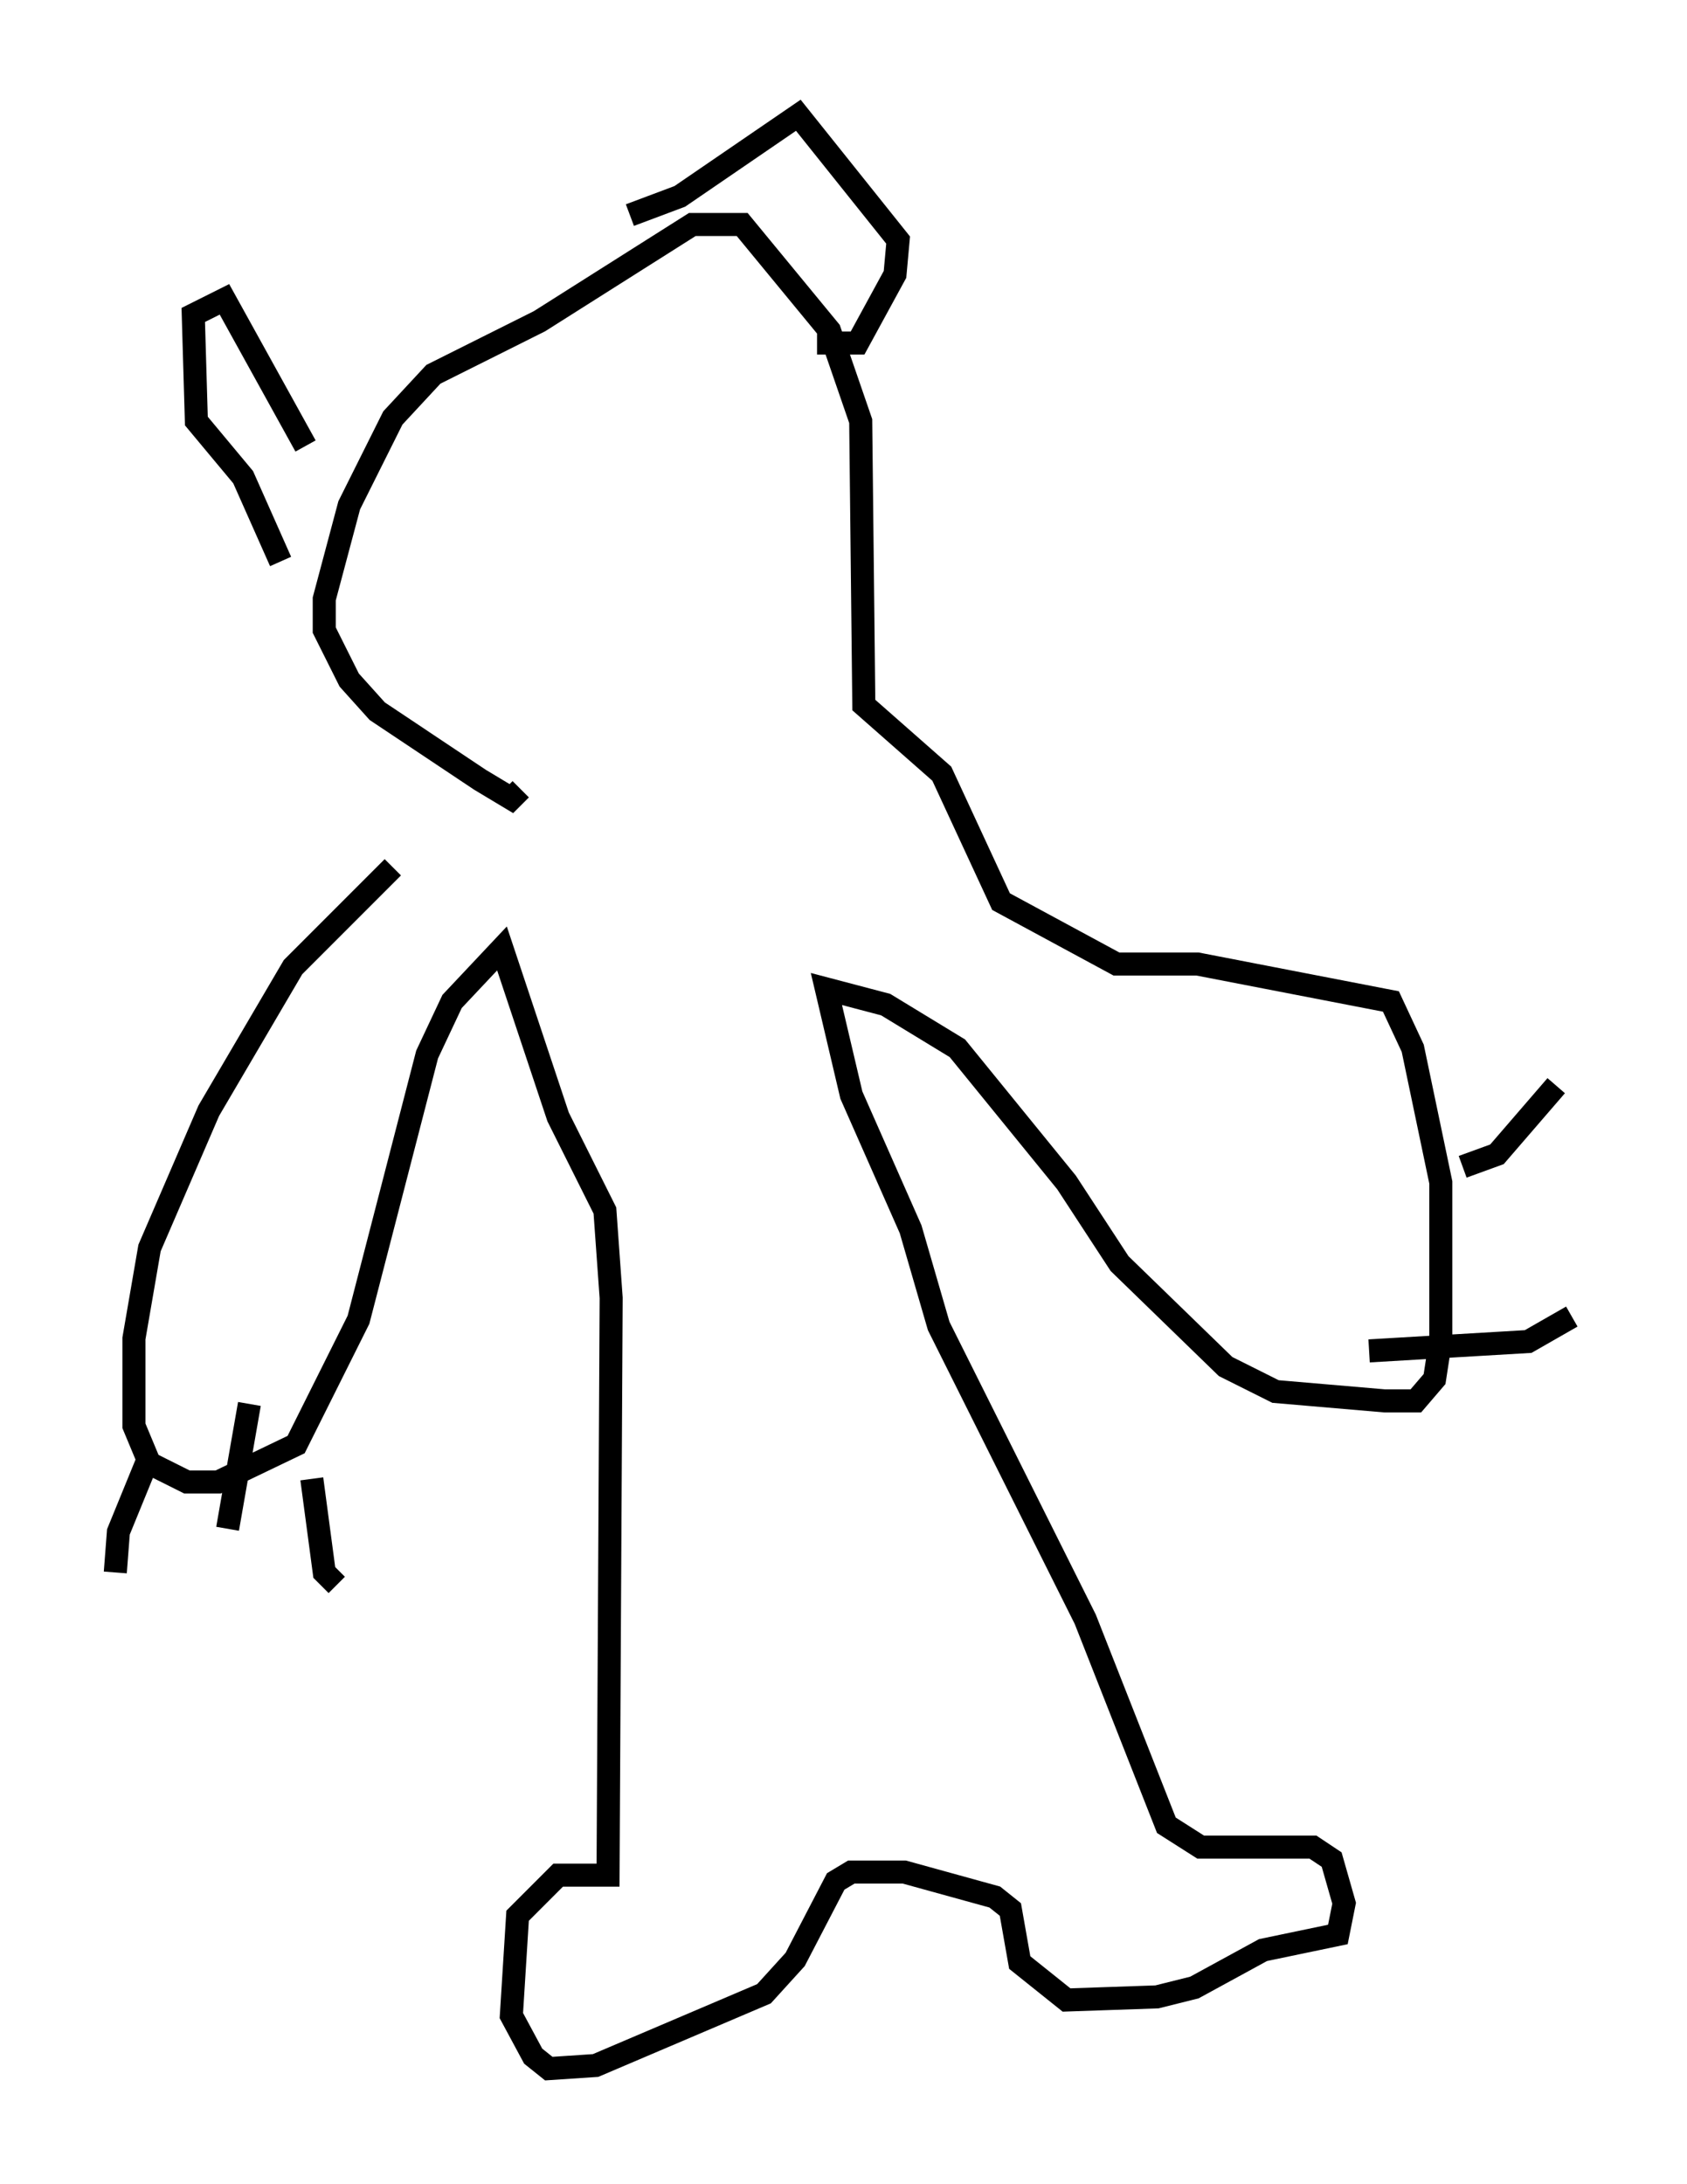 <?xml version="1.0" encoding="utf-8" ?>
<svg baseProfile="full" height="94.708" version="1.1" width="73.193" xmlns="http://www.w3.org/2000/svg" xmlns:ev="http://www.w3.org/2001/xml-events" xmlns:xlink="http://www.w3.org/1999/xlink"><defs /><rect fill="white" height="94.708" width="73.193" x="0" y="0" /><path d="M19.614, 35.852 m-2.571, 1.759 l-4.33, 4.33 -3.654, 6.225 l-2.571, 5.954 -0.677, 3.924 l0.0, 3.789 0.677, 1.624 l1.624, 0.812 1.353, 0.0 l3.383, -1.624 2.706, -5.413 l2.977, -11.502 1.083, -2.3 l2.165, -2.3 2.436, 7.307 l2.03, 4.059 0.271, 3.789 l-0.135, 25.034 -2.165, 0.0 l-1.759, 1.759 -0.271, 4.33 l0.947, 1.759 0.677, 0.541 l2.03, -0.135 7.307, -3.112 l1.353, -1.488 1.759, -3.383 l0.677, -0.406 2.3, 0.0 l3.924, 1.083 0.677, 0.541 l0.406, 2.3 2.03, 1.624 l3.924, -0.135 1.624, -0.406 l2.977, -1.624 3.248, -0.677 l0.271, -1.353 -0.541, -1.894 l-0.812, -0.541 -4.871, 0.0 l-1.488, -0.947 -3.518, -8.931 l-6.36, -12.72 -1.218, -4.195 l-2.571, -5.819 -1.083, -4.601 l2.571, 0.677 3.112, 1.894 l4.736, 5.819 2.3, 3.518 l4.601, 4.465 2.165, 1.083 l4.736, 0.406 1.353, 0.0 l0.812, -0.947 0.271, -1.759 l0.0, -6.766 -1.218, -5.819 l-0.947, -2.03 -8.39, -1.624 l-3.518, 0.0 -5.007, -2.706 l-2.571, -5.548 -3.383, -2.977 l-0.135, -12.314 -1.353, -3.924 l-3.789, -4.601 -2.165, 0.0 l-6.631, 4.195 -4.601, 2.3 l-1.759, 1.894 -1.894, 3.789 l-1.083, 4.059 0.0, 1.353 l1.083, 2.165 1.218, 1.353 l4.465, 2.977 1.353, 0.812 l0.406, -0.406 m-10.419, -9.878 l-1.624, -3.654 -2.03, -2.436 l-0.135, -4.601 1.353, -0.677 l3.518, 6.36 m14.073, -10.013 l2.165, -0.812 5.142, -3.518 l4.33, 5.413 -0.135, 1.488 l-1.624, 2.977 -1.759, 0.0 m-29.093, 48.579 l-1.218, 2.977 -0.135, 1.759 m5.819, -7.307 l-0.947, 5.413 m3.654, -2.165 l0.541, 4.059 0.541, 0.541 m44.79, -10.149 l6.901, -0.406 1.894, -1.083 m-4.736, -6.495 l1.488, -0.541 2.571, -2.977 " fill="none" stroke="black" stroke-width="1" /></svg>